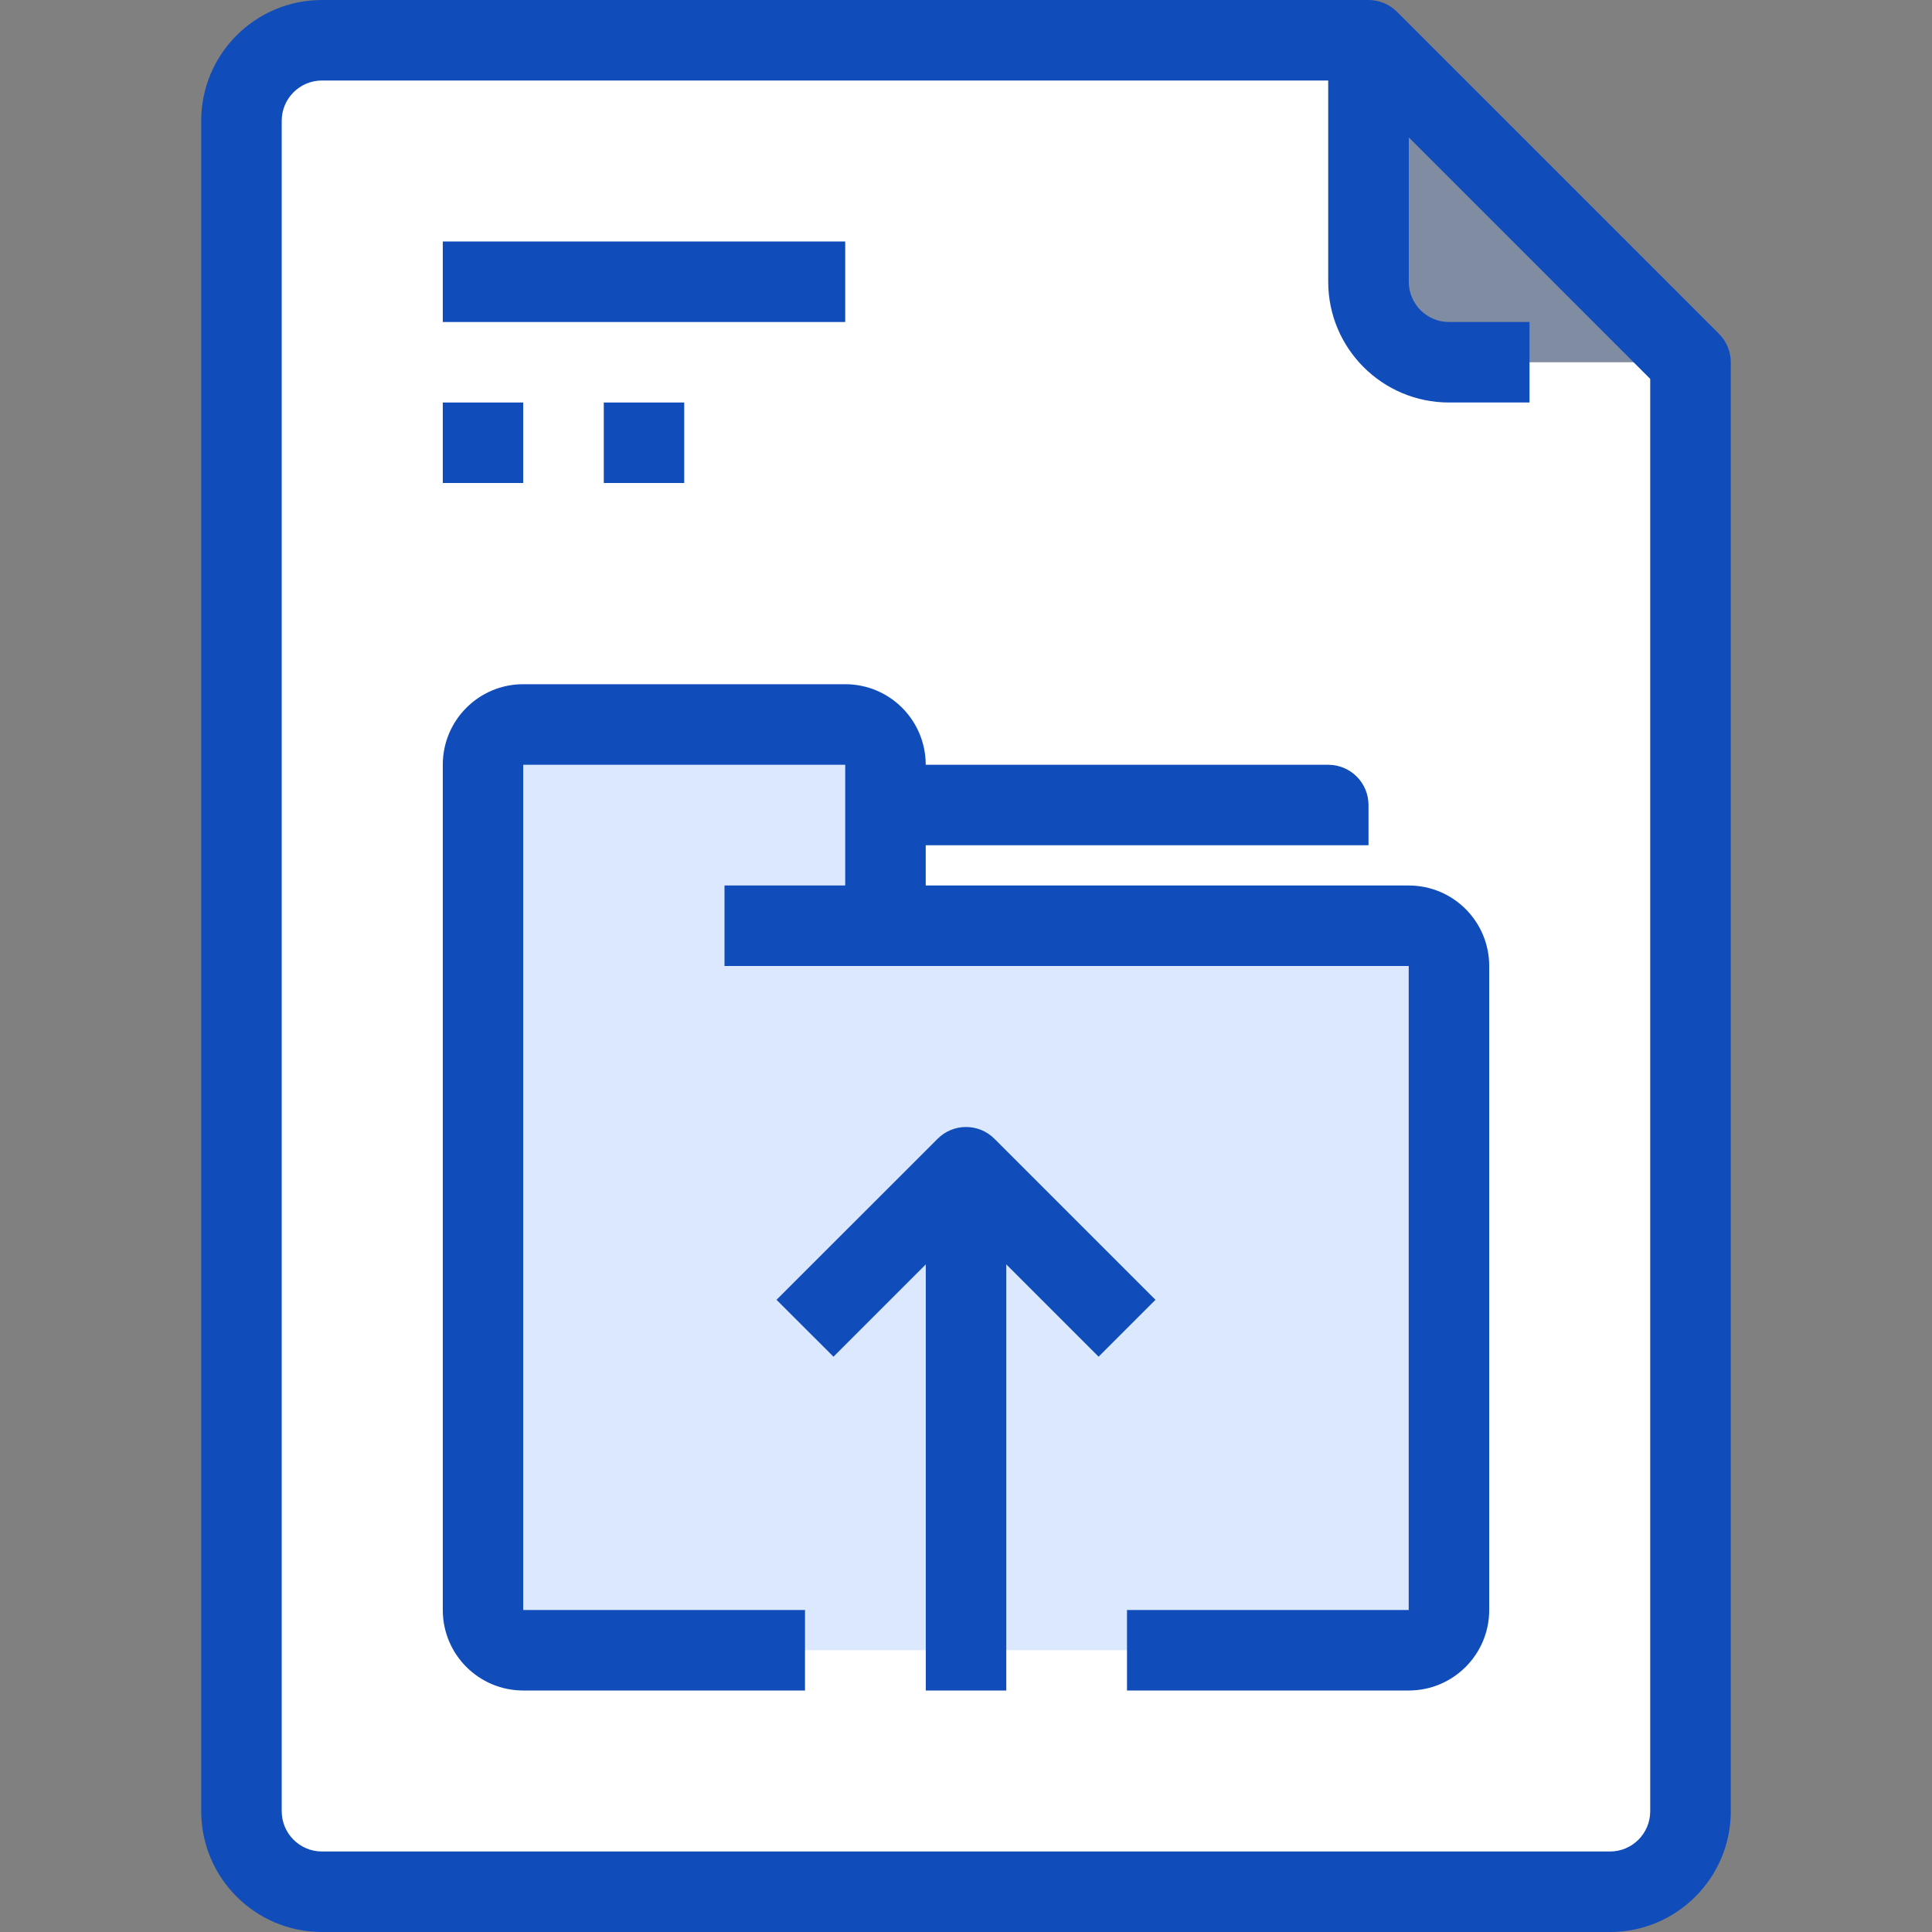 <svg width="27" height="27" viewBox="0 0 27 27" fill="none" xmlns="http://www.w3.org/2000/svg">
<rect x="0" y="0" width="27" height="27" fill="#808080" stroke="none"/>
<path d="M23.625 5.062H20.25C19.63 5.061 19.127 4.558 19.125 3.938V0.562L23.625 5.062Z" fill="#81ABF7" fill-opacity="0.28"/>
<path d="M23.625 5.062V25.312C23.623 25.933 23.12 26.436 22.5 26.438H4.5C3.879 26.436 3.377 25.933 3.375 25.312V1.687C3.377 1.067 3.879 0.564 4.5 0.562H19.125V3.938C19.127 4.558 19.63 5.061 20.25 5.062H23.625Z" fill="white"/>
<path d="M18.562 11.812V12.938H12.375V11.25H18.562V11.812Z" fill="white"/>
<path d="M20.25 13.5V22.5C20.25 22.811 19.998 23.062 19.688 23.062H7.313C7.002 23.062 6.75 22.811 6.75 22.5V10.688C6.75 10.377 7.002 10.125 7.313 10.125H11.812C12.123 10.125 12.375 10.377 12.375 10.688V12.938H19.688C19.998 12.938 20.25 13.189 20.25 13.5Z" fill="#81ABF7" fill-opacity="0.28"/>
<path d="M6.188 3.375H11.812V4.5H6.188V3.375Z" fill="#104CBA"/>
<path d="M6.188 5.625H7.312V6.75H6.188V5.625Z" fill="#104CBA"/>
<path d="M8.438 5.625H9.562V6.75H8.438V5.625Z" fill="#104CBA"/>
<path d="M24.023 4.665L19.523 0.165C19.417 0.059 19.274 0 19.125 0H4.5C3.568 0 2.812 0.756 2.812 1.688V25.312C2.812 26.244 3.568 27 4.5 27H22.5C23.432 27 24.188 26.244 24.188 25.312V5.062C24.188 4.913 24.128 4.77 24.023 4.665ZM23.062 25.312C23.062 25.623 22.811 25.875 22.5 25.875H4.5C4.189 25.875 3.937 25.623 3.937 25.312V1.688C3.937 1.377 4.189 1.125 4.5 1.125H18.562V3.937C18.562 4.869 19.318 5.625 20.25 5.625H21.375V4.5H20.25C19.939 4.5 19.688 4.248 19.688 3.937V1.92L23.062 5.295V25.312Z" fill="#104CBA"/>
<path d="M19.687 12.375H12.937V11.812H19.125V11.25C19.125 10.939 18.873 10.688 18.562 10.688H12.937C12.937 10.066 12.434 9.562 11.812 9.562H7.312C6.691 9.562 6.188 10.066 6.188 10.688V22.5C6.188 23.121 6.691 23.625 7.312 23.625H11.25V22.5H7.312V10.688H11.812V12.375H10.125V13.5H19.687V22.5H15.75V23.625H19.687C20.309 23.625 20.812 23.121 20.812 22.5V13.5C20.812 12.879 20.309 12.375 19.687 12.375Z" fill="#104CBA"/>
<path d="M16.148 18.165L13.898 15.915C13.678 15.695 13.322 15.695 13.103 15.915L10.852 18.165L11.648 18.96L12.938 17.67V23.625H14.063V17.67L15.353 18.96L16.148 18.165Z" fill="#104CBA"/>
</svg>

